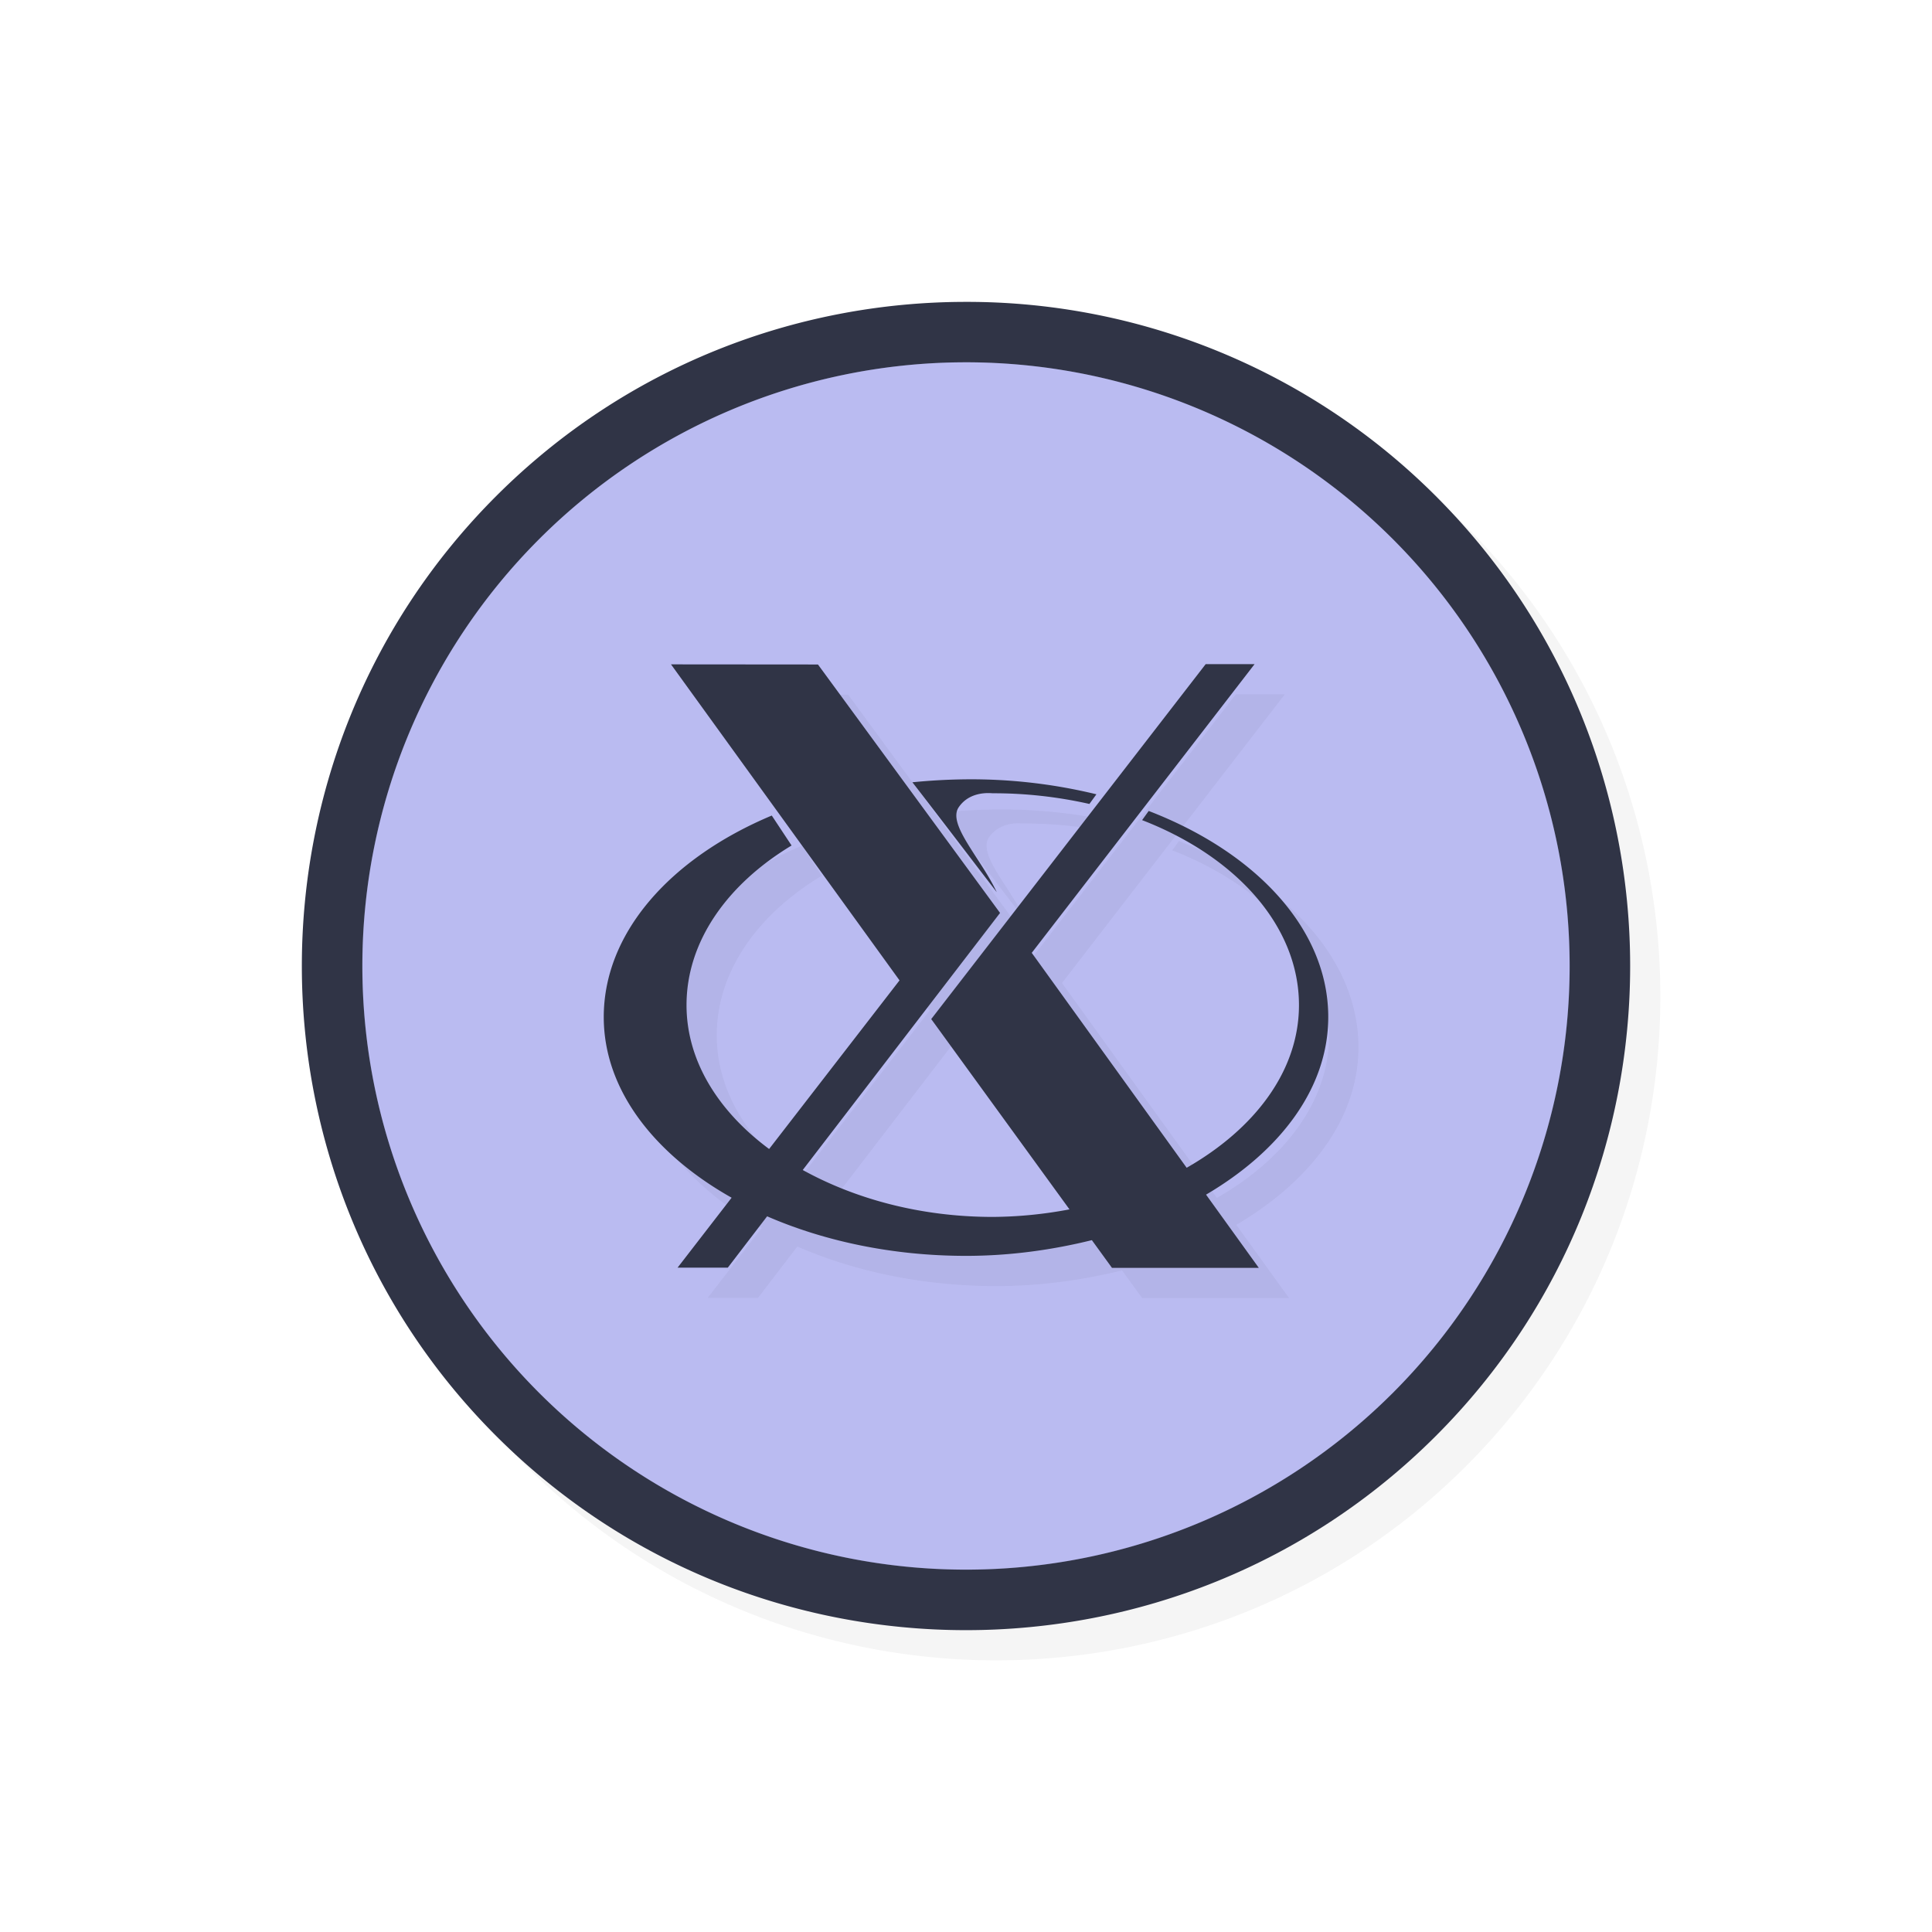 <svg xmlns="http://www.w3.org/2000/svg" width="32" height="32">
    <defs>
        <filter id="b" width="1.132" height="1.158" x="-.066" y="-.079" style="color-interpolation-filters:sRGB">
            <feGaussianBlur stdDeviation=".33"/>
        </filter>
        <filter id="a" width="1.144" height="1.144" x="-.072" y="-.072" style="color-interpolation-filters:sRGB">
            <feGaussianBlur stdDeviation=".66"/>
        </filter>
    </defs>
    <path d="M16.5 5.5c-2.82 0-5.638 1.074-7.783 3.219-4.29 4.29-4.29 11.274 0 15.564s11.276 4.29 15.566 0 4.29-11.274 0-15.564A10.98 10.98 0 0 0 16.5 5.5" style="color:#000;font-style:normal;font-variant:normal;font-weight:400;font-stretch:normal;font-size:medium;line-height:normal;font-family:sans-serif;font-variant-ligatures:normal;font-variant-position:normal;font-variant-caps:normal;font-variant-numeric:normal;font-variant-alternates:normal;font-feature-settings:normal;text-indent:0;text-align:start;text-decoration:none;text-decoration-line:none;text-decoration-style:solid;text-decoration-color:#000;letter-spacing:normal;word-spacing:normal;text-transform:none;writing-mode:lr-tb;direction:ltr;text-orientation:mixed;dominant-baseline:auto;baseline-shift:baseline;text-anchor:start;white-space:normal;shape-padding:0;clip-rule:nonzero;display:inline;overflow:visible;visibility:visible;opacity:.2;isolation:auto;mix-blend-mode:normal;color-interpolation:sRGB;color-interpolation-filters:linearRGB;solid-color:#000;solid-opacity:1;vector-effect:none;fill:#000;fill-opacity:1;fill-rule:nonzero;stroke:none;stroke-width:2;stroke-linecap:round;stroke-linejoin:round;stroke-miterlimit:4;stroke-dasharray:none;stroke-dashoffset:0;stroke-opacity:1;color-rendering:auto;image-rendering:auto;shape-rendering:auto;text-rendering:auto;enable-background:accumulate;filter:url(#a)"/>
    <path d="M16 5c-2.82 0-5.638 1.073-7.783 3.218-4.29 4.29-4.29 11.275 0 15.565s11.276 4.29 15.566 0 4.29-11.275 0-15.565A10.98 10.98 0 0 0 16 5" style="color:#000;font-style:normal;font-variant:normal;font-weight:400;font-stretch:normal;font-size:medium;line-height:normal;font-family:sans-serif;font-variant-ligatures:normal;font-variant-position:normal;font-variant-caps:normal;font-variant-numeric:normal;font-variant-alternates:normal;font-feature-settings:normal;text-indent:0;text-align:start;text-decoration:none;text-decoration-line:none;text-decoration-style:solid;text-decoration-color:#000;letter-spacing:normal;word-spacing:normal;text-transform:none;writing-mode:lr-tb;direction:ltr;text-orientation:mixed;dominant-baseline:auto;baseline-shift:baseline;text-anchor:start;white-space:normal;shape-padding:0;clip-rule:nonzero;display:inline;overflow:visible;visibility:visible;opacity:1;isolation:auto;mix-blend-mode:normal;color-interpolation:sRGB;color-interpolation-filters:linearRGB;solid-color:#000;solid-opacity:1;vector-effect:none;fill:#303446;fill-opacity:1;fill-rule:nonzero;stroke:none;stroke-width:2.001;stroke-linecap:round;stroke-linejoin:round;stroke-miterlimit:4;stroke-dasharray:none;stroke-dashoffset:0;stroke-opacity:1;color-rendering:auto;image-rendering:auto;shape-rendering:auto;text-rendering:auto;enable-background:accumulate"/>
    <path d="M15.854 6.002A10 10 0 0 0 8.93 8.93a10 10 0 0 0 0 14.14 10 10 0 0 0 14.14 0 10 10 0 0 0 0-14.14 10 10 0 0 0-7.216-2.928" style="opacity:1;fill:#babbf1;fill-opacity:1;stroke:none;stroke-width:3.203;stroke-linecap:round;stroke-linejoin:round;stroke-miterlimit:4;stroke-dasharray:none;stroke-opacity:1"/>
    <path d="M26 16a10 10 0 0 1-10 10A10 10 0 0 1 6 16 10 10 0 0 1 16 6a10 10 0 0 1 10 10" style="opacity:.2;fill:#babbf1;fill-opacity:1;stroke:none;stroke-width:3.636;stroke-linecap:round;stroke-linejoin:round;stroke-miterlimit:4;stroke-dasharray:none;stroke-opacity:1"/>
    <path d="m20.47 11.5-4.546 5.879 2.29 3.152a7 7 0 0 1-1.27.125c-1.195 0-2.28-.298-3.148-.777l3.268-4.258-3.016-4.115-2.434-.002 3.785 5.234-2.16 2.793c-.843-.626-1.368-1.46-1.368-2.383 0-1.054.673-2 1.74-2.644l-.328-.496c-1.672.702-2.783 1.935-2.783 3.338 0 1.202.833 2.267 2.118 2.992l-.895 1.158h.832l.651-.85c.946.411 2.077.655 3.294.655.736 0 1.433-.1 2.085-.26l.333.459h2.432l-.874-1.213c1.232-.724 2.024-1.768 2.024-2.941 0-1.456-1.196-2.728-2.974-3.414l-.109.152c1.55.6 2.598 1.75 2.598 3.064 0 1.09-.734 2.05-1.86 2.694l-2.566-3.56L21.28 11.5Zm-3.97 1.908a10 10 0 0 0-.888.049c.502.648.918 1.197 1.397 1.82-.27-.573-.82-1.123-.63-1.406.19-.28.538-.232.565-.232a7.2 7.2 0 0 1 1.6.177l.116-.16a8.8 8.8 0 0 0-2.16-.248" style="opacity:.2;fill:#000;fill-opacity:1;stroke-width:.033;filter:url(#b)"/>
    <path d="m19.97 11-4.546 5.879 2.29 3.152a7 7 0 0 1-1.27.125c-1.195 0-2.28-.298-3.148-.777l3.268-4.258-3.016-4.115-2.434-.002 3.785 5.234-2.16 2.793c-.843-.626-1.368-1.46-1.368-2.383 0-1.054.673-2 1.74-2.644l-.328-.496C11.111 14.21 10 15.443 10 16.846c0 1.202.833 2.267 2.118 2.992l-.895 1.158h.832l.651-.85c.946.411 2.077.655 3.294.655.736 0 1.433-.1 2.085-.26l.333.459h2.432l-.874-1.213C21.208 19.063 22 18.02 22 16.846c0-1.456-1.196-2.728-2.974-3.414l-.109.152c1.55.6 2.598 1.75 2.598 3.064 0 1.09-.734 2.05-1.86 2.694l-2.566-3.56L20.78 11ZM16 12.908a10 10 0 0 0-.888.049c.502.648.918 1.197 1.397 1.82-.27-.573-.82-1.123-.63-1.406.19-.28.538-.232.565-.232a7.2 7.2 0 0 1 1.6.177l.116-.16a8.8 8.8 0 0 0-2.16-.248" style="fill:#303446;fill-opacity:1;stroke-width:.033"/>
</svg>
